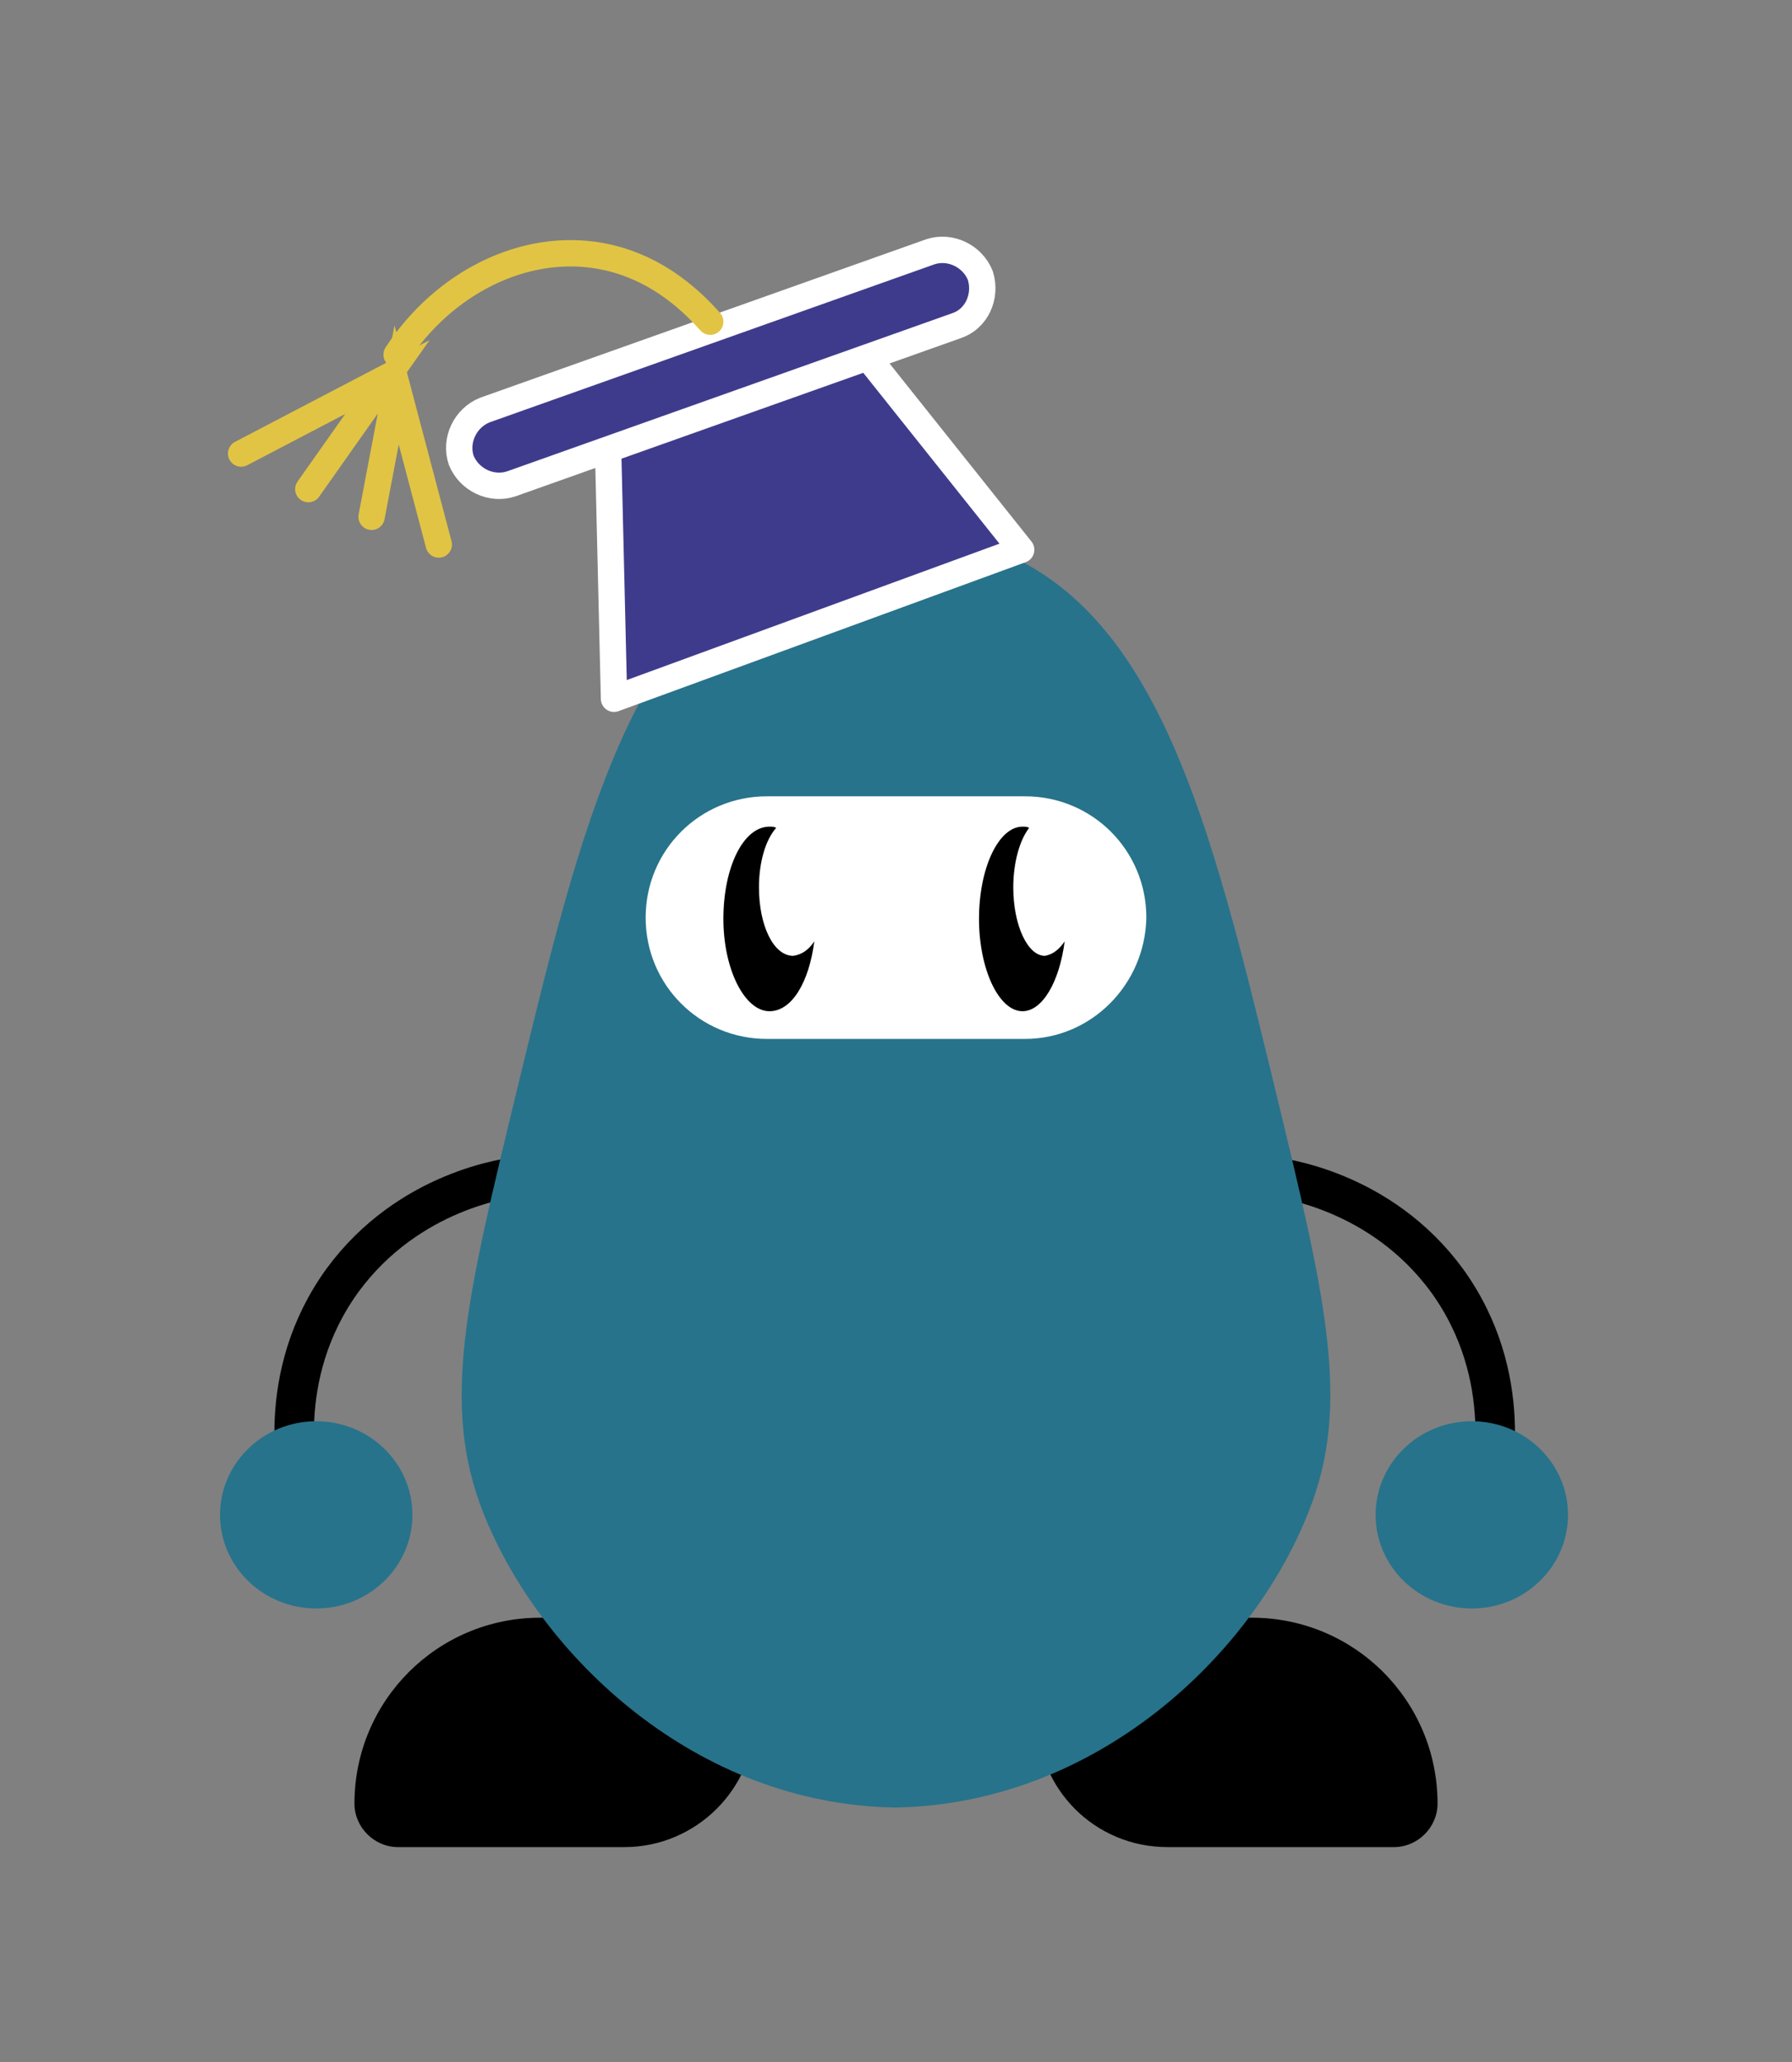 <?xml version="1.0" encoding="utf-8"?>
<!-- Generator: Adobe Illustrator 26.5.2, SVG Export Plug-In . SVG Version: 6.00 Build 0)  -->
<svg version="1.1" id="Layer_1" xmlns="http://www.w3.org/2000/svg" xmlns:xlink="http://www.w3.org/1999/xlink" x="0px" y="0px"
	 viewBox="0 0 136 156.4" style="enable-background:new 0 0 136 156.4;" xml:space="preserve">
<rect x="0" y="0" width="136" height="156.4" fill="#808080" stroke="none"/>
<style type="text/css">
	.st0{fill:none;stroke:#000000;stroke-width:3;stroke-miterlimit:10;}
	.st1{fill:#27738B;}
	.st2{fill:#FFFFFF;}
	.st3{fill:#3F3B8C;stroke:#FFFFFF;stroke-width:2;stroke-linejoin:round;stroke-miterlimit:10;}
	.st4{fill:none;stroke:#E1C444;stroke-width:2;stroke-linecap:round;stroke-miterlimit:10;}
</style>
<g>
	<path d="M47.4,140.1H30.2c-1.8,0-3.3-1.5-3.3-3.3v0c0-7.8,6.3-14.1,14.1-14.1h13c1.8,0,3.3,1.5,3.3,3.3v4.2
		C57.3,135.7,52.8,140.1,47.4,140.1z"/>
	<path d="M88.6,140.1h17.2c1.8,0,3.3-1.5,3.3-3.3v0c0-7.8-6.3-14.1-14.1-14.1H82c-1.8,0-3.3,1.5-3.3,3.3v4.2
		C78.7,135.7,83.1,140.1,88.6,140.1z"/>
</g>
<path class="st0" d="M22.9,113.5c-0.3-1.1-2.2-9.1,3.1-16.4c5-6.8,12.5-7.8,13.7-7.9"/>
<path class="st0" d="M112.9,113.5c0.3-1.1,2.2-9.1-3.1-16.4c-5-6.8-12.5-7.8-13.7-7.9"/>
<ellipse class="st1" cx="111.7" cy="114.9" rx="7.3" ry="7.1"/>
<ellipse class="st1" cx="24" cy="114.9" rx="7.3" ry="7.1"/>
<path class="st1" d="M99.3,114.7C95,125.6,83.2,136.8,68,137.1c-15.2-0.2-27-11.5-31.3-22.3c-3.3-8.3-1.3-16.3,2.6-32.4
	C44.1,62.6,48.1,46,61,41.5c0.5-0.2,3.3-1.1,7-1.1c3.7,0,6.5,0.9,7,1.1C87.9,46,91.9,62.6,96.7,82.3
	C100.6,98.4,102.6,106.5,99.3,114.7z"/>
<path class="st2" d="M77.8,78.8H58.2c-5.1,0-9.2-4.1-9.2-9.2v0c0-5.1,4.1-9.2,9.2-9.2h19.6c5.1,0,9.2,4.1,9.2,9.2v0
	C86.9,74.7,82.8,78.8,77.8,78.8z"/>
<g>
	<path d="M61.8,71.4c-0.4,3.1-1.7,5.3-3.4,5.3c-1.9,0-3.5-3.2-3.5-7c0-3.9,1.5-7,3.5-7c0.2,0,0.4,0,0.5,0.1
		c-0.8,0.9-1.3,2.6-1.3,4.5c0,2.9,1.1,5.2,2.6,5.2C60.9,72.4,61.4,72,61.8,71.4z"/>
	<path d="M80.8,71.4c-0.4,3.1-1.7,5.3-3.2,5.3c-1.8,0-3.3-3.2-3.3-7c0-3.9,1.5-7,3.3-7c0.2,0,0.4,0,0.5,0.1
		c-0.7,0.9-1.2,2.6-1.2,4.5c0,2.9,1.1,5.2,2.4,5.2C79.9,72.4,80.4,72,80.8,71.4z"/>
</g>
<polygon class="st3" points="64.5,25.4 46.1,32 46.6,53 77.5,41.7 "/>
<path class="st3" d="M72.6,24.7l-33.8,12c-1.5,0.5-3.2-0.3-3.8-1.8l0,0c-0.5-1.5,0.3-3.2,1.8-3.8l33.8-12c1.5-0.5,3.2,0.3,3.8,1.8
	l0,0C74.9,22.5,74.1,24.2,72.6,24.7z"/>
<path class="st4" d="M30.1,26.9c3.6-5.5,9.7-8.5,15.4-7.5c4.6,0.8,7.4,3.9,8.4,5"/>
<g>
	<polyline class="st4" points="18.3,34.4 29.4,28.6 23.4,37.1 	"/>
	<polyline class="st4" points="33.3,41.3 30.1,29.2 28.2,39.2 	"/>
</g>
</svg>
